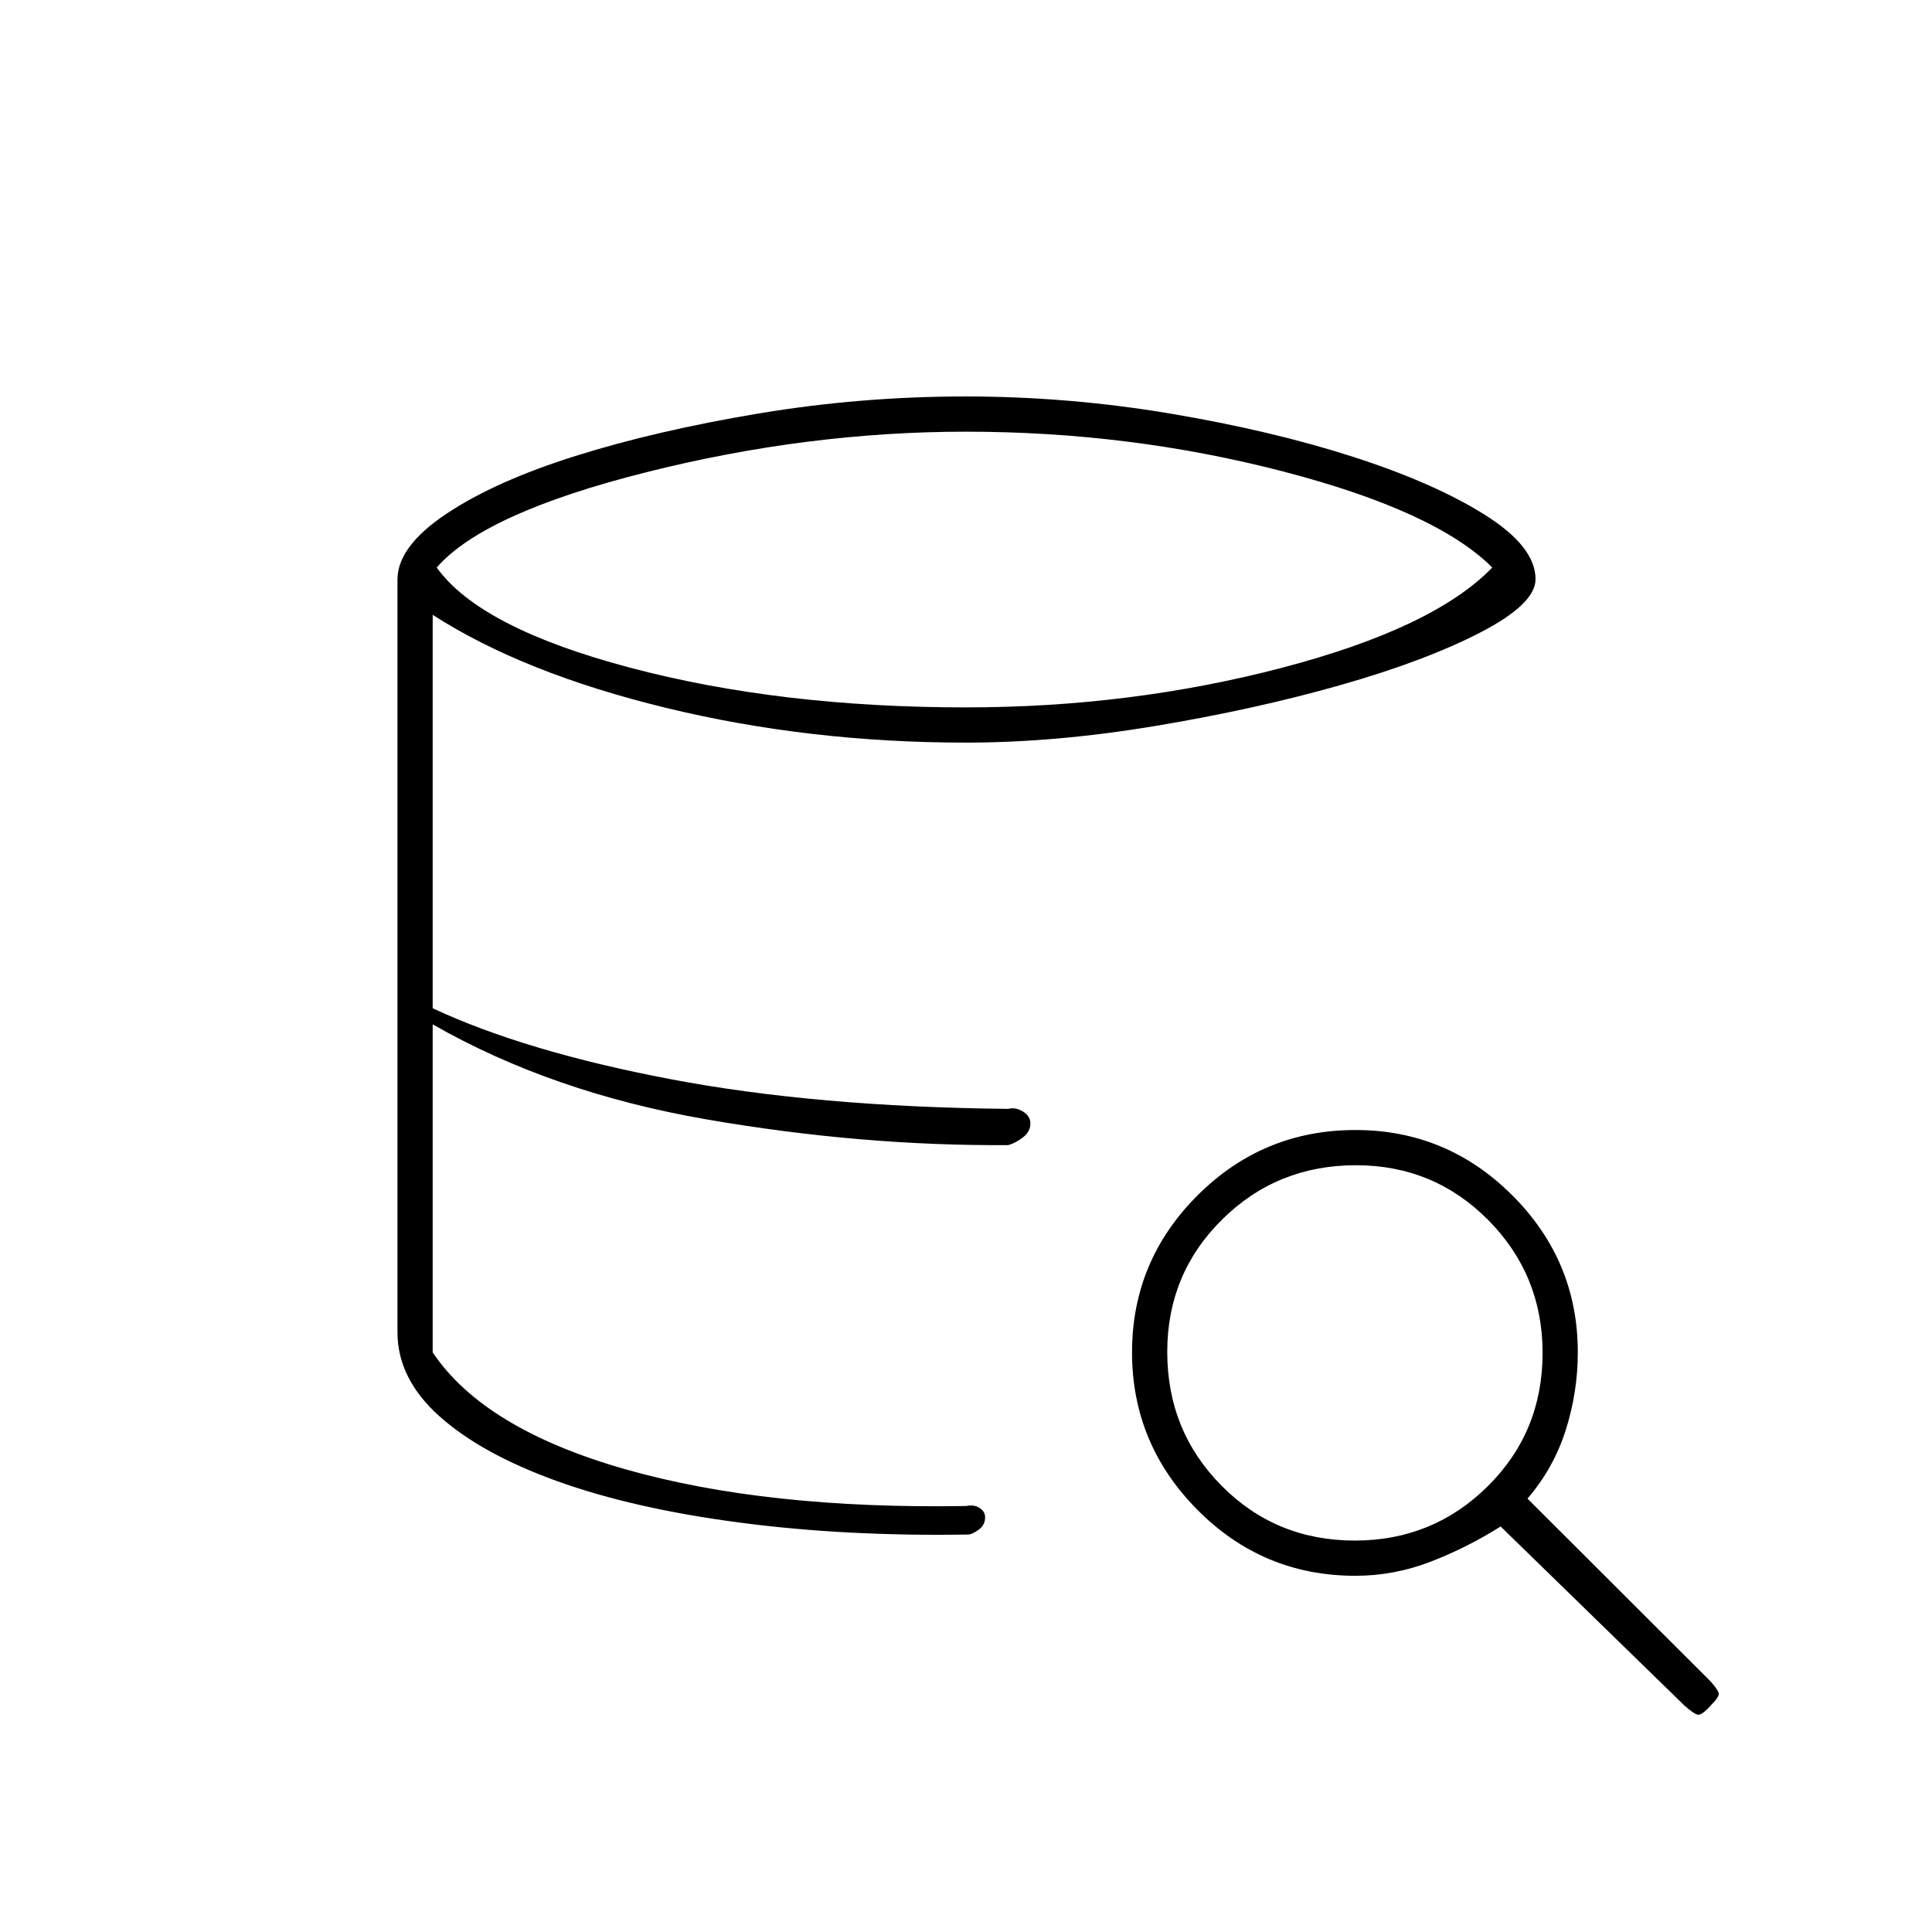 <svg xmlns="http://www.w3.org/2000/svg" height="20" viewBox="0 -960 960 960" width="20"><path d="M481-197.5q-61 1-113.7-5.97-52.71-6.96-90.37-20.53-37.66-13.56-58.55-32.25Q197.5-274.93 197.5-298q0 23.07 20.88 41.75 20.89 18.69 58.55 32.25 37.66 13.57 90.37 20.53Q420-196.5 481-197.5ZM501-391q-37 0-75-2.5T350.75-404q-37.25-8-71.5-19T215-451q30 17 64.25 28t71.5 19Q388-396 426-393.5t75 2.5Zm-21-217.5q82 0 157.25-19.75T741.5-678q-28-28-104-47.75T479.97-745.5q-78.97 0-159.22 20.25T217-678q21.5 30 96 49.75t167 19.75ZM197.5-298v-374q0-16.47 24.28-32.67 24.27-16.21 64.2-28.77Q325.9-746 376.71-754.5q50.81-8.5 103.02-8.5 51.2 0 101.73 8.5 50.54 8.5 90.81 21.47 40.28 12.97 65.5 28.81Q763-688.39 763-672.19q0 12.3-27.5 26.5-27.5 14.19-69.75 26.19-42.25 12-91.78 20.25Q524.45-591 480-591q-78 0-149-17.25T215-654.5V-459q46 21.5 118.25 35.25T501-409q3.5-1 7.25 1.29 3.75 2.28 3.75 5.92 0 4.06-3.67 6.92Q504.66-392 501-391q-73 .5-149.75-12.75T215-451v163q25.5 38 95.5 58t169.57 18.33q3.93-.83 6.68.95 2.75 1.78 2.75 4.72 0 3.8-3.25 6.15-3.25 2.35-5.25 2.35-61 1-113.7-5.97-52.71-6.96-90.37-20.53-37.66-13.56-58.55-32.25Q197.5-274.93 197.5-298Zm475.95 121q-45.94 0-78.44-32.76-32.51-32.75-32.51-78.27 0-45.47 32.53-77.97t78.5-32.5q45.47 0 77.97 32.51 32.5 32.5 32.5 77.94 0 19.76-6 38.66-6 18.89-19 34.04l91 90.85q3.5 4 4 5.75t-4 6.25q-4.5 5-6.5 4.5t-6.5-4.5l-91.35-89Q729-191 710.86-184q-18.15 7-37.41 7Zm-.21-17.5q38.76 0 66.01-26.99 27.25-26.99 27.25-66.25 0-38.76-26.99-66.01Q712.52-381 673.76-381q-39.26 0-66.51 26.99Q580-327.02 580-288.26q0 39.26 26.99 66.51 26.99 27.25 66.25 27.25Z"/></svg>